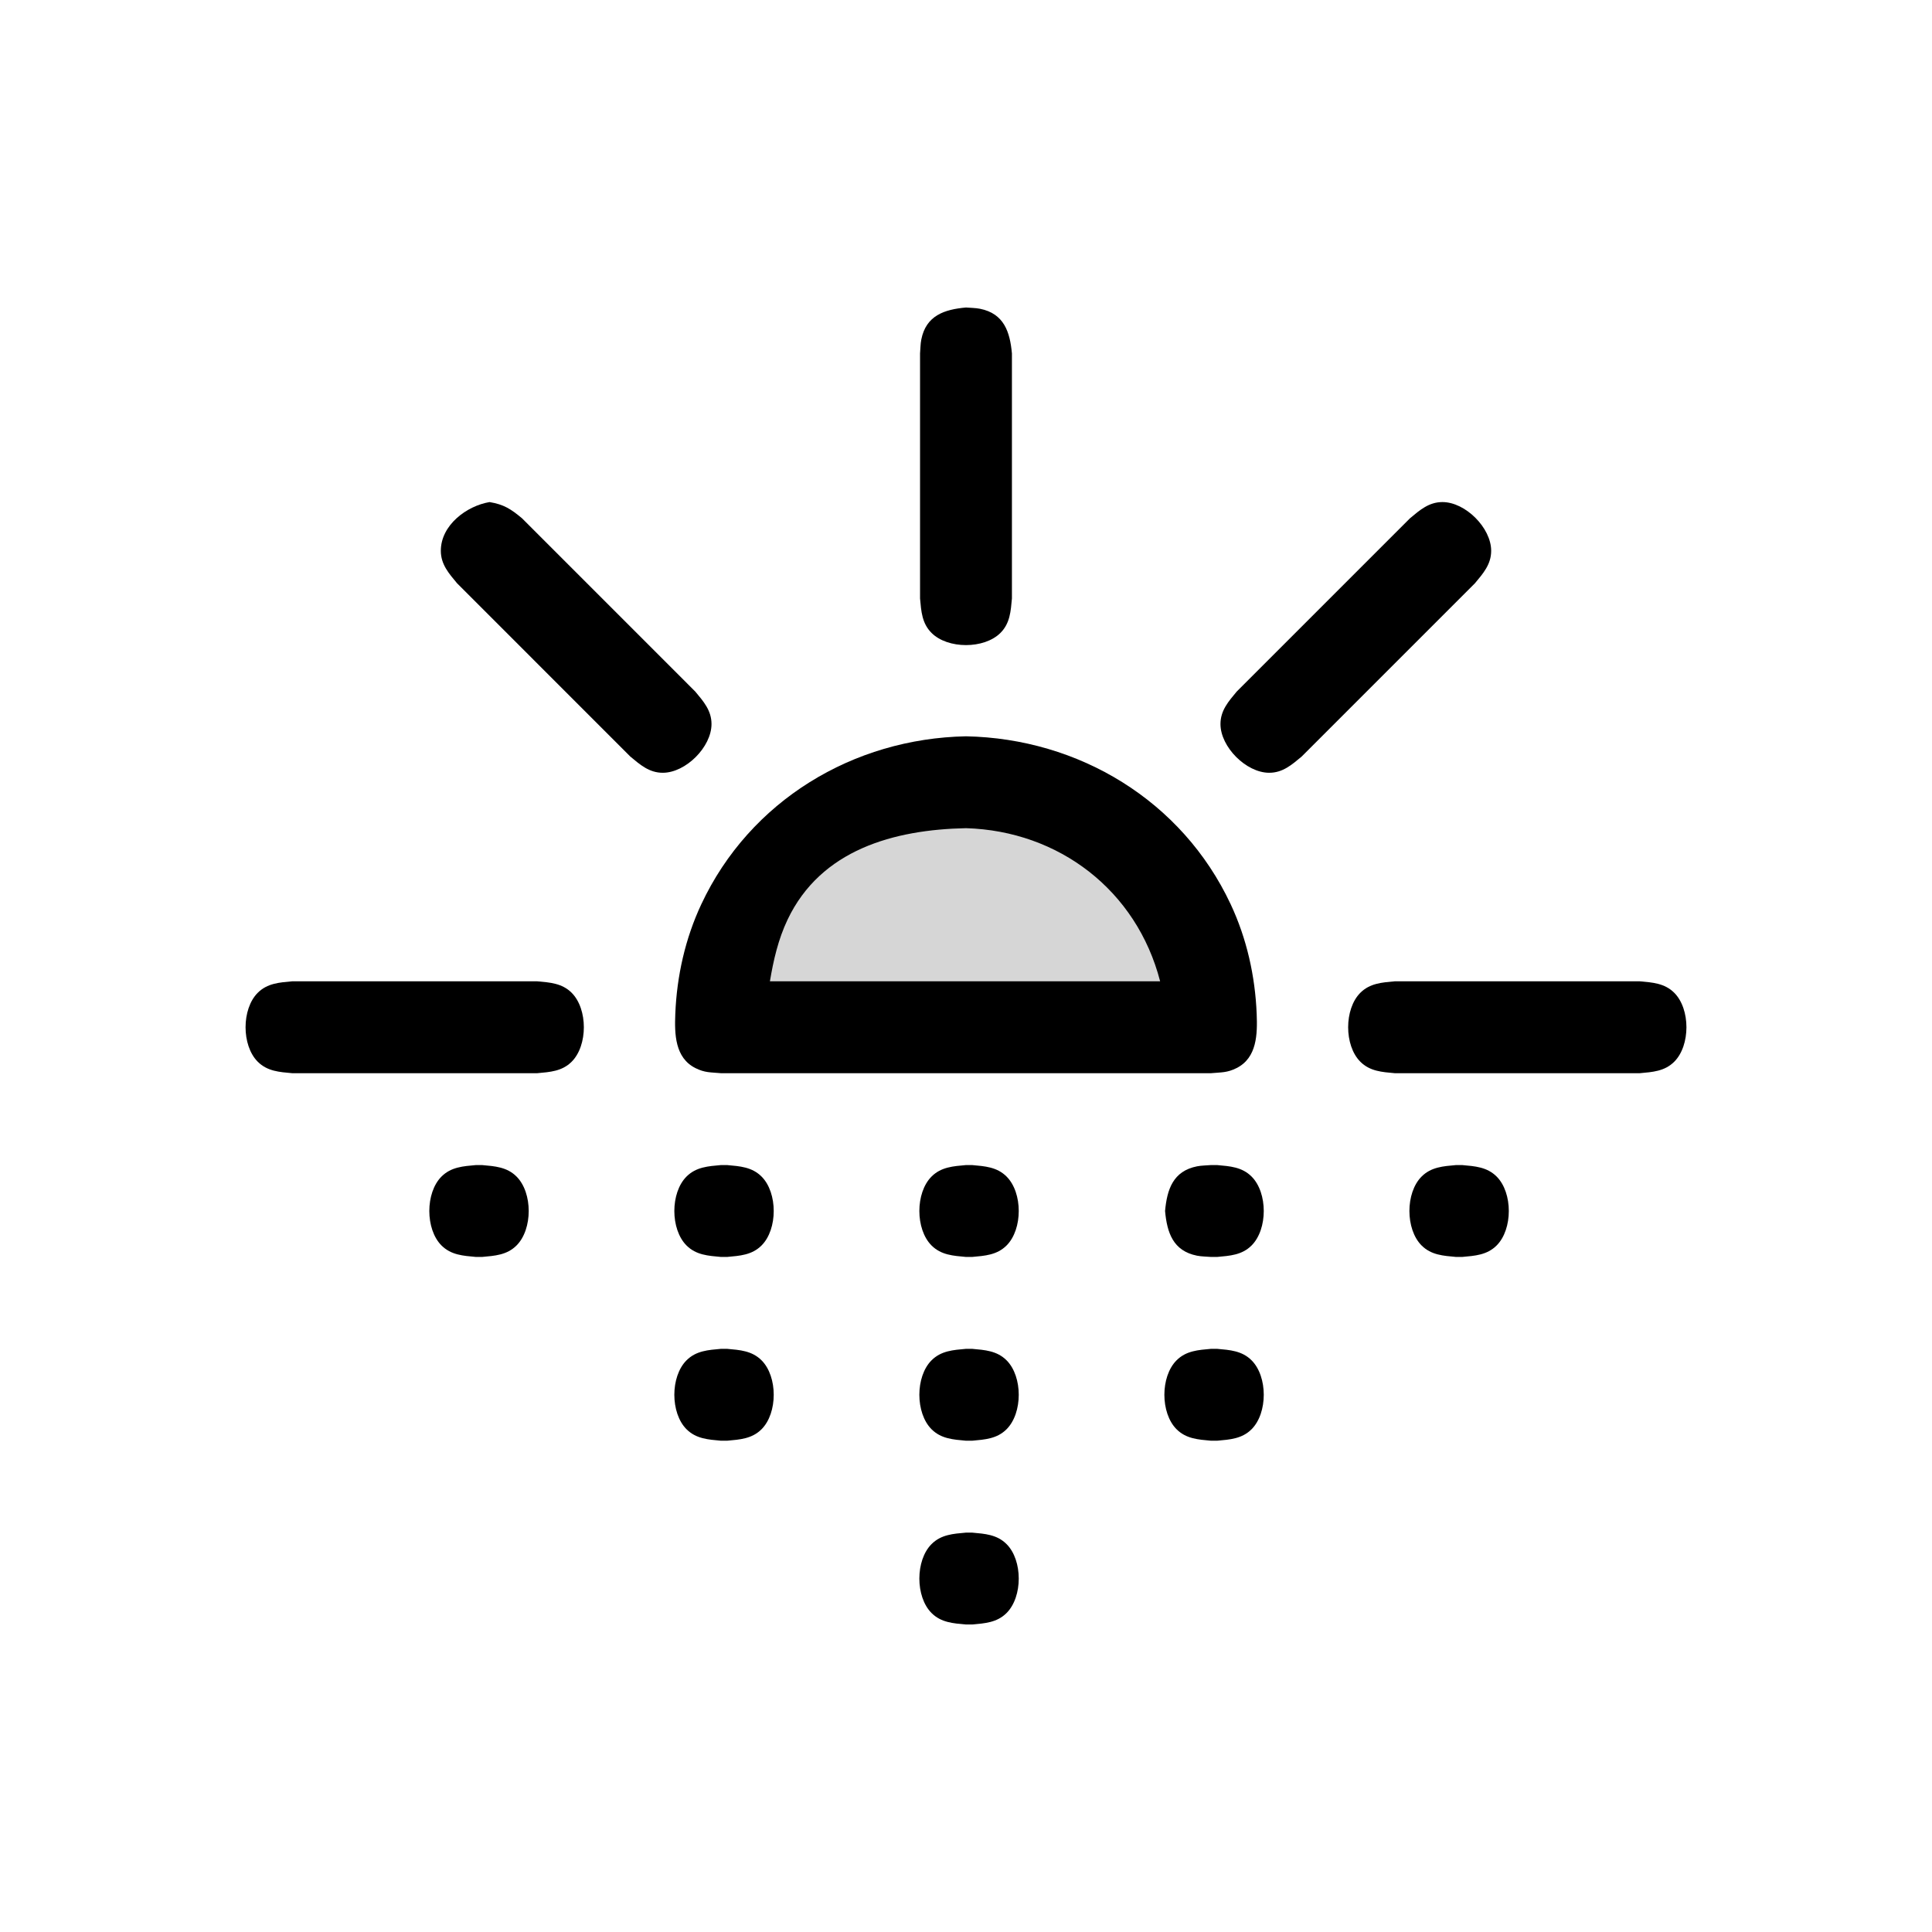 <?xml version="1.0" ?>
<svg xmlns="http://www.w3.org/2000/svg" version="1.1" width="224" height="224">
  <defs/>
  <g>
    <path d="M 33.878 113.776 C 43.347 113.776 52.817 113.776 62.286 113.776 C 63.757 113.91 65.166 113.992 66.281 115.107 C 68.164 116.99 68.164 121.214 66.281 123.097 C 65.166 124.212 63.757 124.295 62.286 124.429 C 52.817 124.429 43.347 124.429 33.878 124.429 C 32.407 124.295 30.999 124.212 29.883 123.097 C 28.0 121.214 28.0 116.991 29.883 115.107 C 30.999 113.992 32.407 113.91 33.878 113.776 C 33.878 113.776 33.878 113.776 33.878 113.776" stroke-width="0.0" fill="rgb(0, 0, 0)" opacity="1.0"/>
    <path d="M 161.714 113.776 C 171.183 113.776 180.653 113.776 190.122 113.776 C 191.593 113.91 193.001 113.992 194.117 115.107 C 196.0 116.99 196.0 121.214 194.117 123.097 C 193.001 124.212 191.593 124.295 190.122 124.429 C 180.653 124.429 171.183 124.429 161.714 124.429 C 160.243 124.295 158.834 124.212 157.719 123.097 C 155.836 121.214 155.836 116.991 157.719 115.107 C 158.834 113.992 160.243 113.91 161.714 113.776 C 161.714 113.776 161.714 113.776 161.714 113.776" stroke-width="0.0" fill="rgb(0, 0, 0)" opacity="1.0"/>
    <path d="M 111.999 35.652 C 111.999 35.652 111.999 35.652 111.999 35.652 C 112.541 35.701 113.092 35.693 113.626 35.8 C 116.397 36.354 117.097 38.47 117.325 40.979 C 117.325 50.448 117.325 59.917 117.325 69.386 C 117.191 70.857 117.109 72.267 115.994 73.381 C 114.11 75.265 109.886 75.265 108.004 73.381 C 106.888 72.267 106.805 70.858 106.672 69.386 C 106.672 59.917 106.672 50.448 106.672 40.979 C 106.721 40.437 106.713 39.886 106.82 39.352 C 107.374 36.58 109.489 35.88 111.999 35.652 C 111.999 35.652 111.999 35.652 111.999 35.652" stroke-width="0.0" fill="rgb(0, 0, 0)" opacity="1.0"/>
    <path d="M 163.473 60.094 C 163.473 60.094 163.473 60.094 163.473 60.094 C 164.608 59.148 165.663 58.211 167.24 58.211 C 169.903 58.211 172.89 61.198 172.89 63.861 C 172.89 65.438 171.952 66.493 171.006 67.627 C 164.311 74.323 157.615 81.018 150.92 87.714 C 149.785 88.659 148.731 89.597 147.153 89.597 C 144.491 89.597 141.504 86.61 141.504 83.947 C 141.504 82.37 142.442 81.316 143.387 80.181 C 150.082 73.486 156.778 66.789 163.473 60.094" stroke-width="0.0" fill="rgb(0, 0, 0)" opacity="1.0"/>
    <path d="M 56.76 58.211 C 56.76 58.211 56.76 58.211 56.76 58.211 C 58.424 58.488 59.228 59.012 60.527 60.095 C 67.222 66.79 73.916 73.486 80.611 80.181 C 81.556 81.316 82.494 82.37 82.494 83.948 C 82.493 86.611 79.506 89.597 76.843 89.597 C 75.266 89.597 74.212 88.659 73.077 87.714 C 66.382 81.018 59.688 74.323 52.994 67.627 C 52.048 66.493 51.11 65.437 51.11 63.861 C 51.111 60.875 54.115 58.652 56.76 58.211 C 56.76 58.211 56.76 58.211 56.76 58.211" stroke-width="0.0" fill="rgb(0, 0, 0)" opacity="1.0"/>
    <path d="M 111.999 85.368 C 111.999 85.368 111.999 85.368 111.999 85.368 C 125.075 85.626 137.047 92.819 142.684 104.836 C 144.554 108.822 145.527 113.171 145.703 117.562 C 145.795 119.873 145.752 122.644 143.366 123.837 C 142.27 124.385 141.623 124.318 140.406 124.429 C 121.468 124.429 102.529 124.429 83.591 124.429 C 82.374 124.318 81.727 124.385 80.632 123.837 C 78.245 122.644 78.203 119.873 78.295 117.562 C 78.471 113.171 79.444 108.822 81.313 104.836 C 86.95 92.819 98.923 85.626 111.999 85.368 C 111.999 85.368 111.999 85.368 111.999 85.368" stroke-width="0.0" fill="rgb(0, 0, 0)" opacity="1.0"/>
    <path d="M 83.591 119.102 C 83.591 119.102 83.591 119.102 83.591 119.102 C 83.714 114.527 84.642 110.132 86.76 106.045 C 93.115 93.779 107.865 87.78 120.98 92.142 C 124.23 93.223 127.275 94.901 129.93 97.064 C 132.945 99.52 135.448 102.592 137.237 106.045 C 139.354 110.132 140.283 114.527 140.406 119.102 C 121.468 119.102 102.529 119.102 83.591 119.102" stroke-width="0.0" fill="rgb(0, 0, 0)" opacity="1.0"/>
    <path d="M 111.999 96.02 C 111.999 96.02 111.999 96.02 111.999 96.02 C 103.659 96.19 95.175 98.503 91.314 106.622 C 90.232 108.899 89.678 111.303 89.266 113.776 C 104.347 113.776 119.427 113.776 134.508 113.776 C 131.785 103.24 122.789 96.342 111.999 96.02 C 111.999 96.02 111.999 96.02 111.999 96.02" stroke-width="0.0" fill="rgb(214, 214, 214)" opacity="1.0"/>
    <path d="M 168.818 135.08 C 169.055 135.08 169.29 135.08 169.527 135.08 C 170.999 135.214 172.407 135.296 173.523 136.412 C 175.405 138.294 175.405 142.518 173.523 144.402 C 172.407 145.517 170.999 145.599 169.527 145.733 C 169.29 145.733 169.055 145.733 168.818 145.733 C 167.346 145.599 165.938 145.517 164.822 144.402 C 162.94 142.518 162.939 138.294 164.822 136.412 C 165.938 135.296 167.346 135.214 168.818 135.08 C 168.818 135.08 168.818 135.08 168.818 135.08" stroke-width="0.0" fill="rgb(0, 0, 0)" opacity="1.0"/>
    <path d="M 111.999 135.08 C 112.236 135.08 112.472 135.08 112.709 135.08 C 114.18 135.214 115.588 135.296 116.704 136.412 C 118.587 138.294 118.586 142.518 116.704 144.402 C 115.588 145.517 114.18 145.599 112.709 145.733 C 112.472 145.733 112.236 145.733 111.999 145.733 C 110.527 145.599 109.119 145.517 108.004 144.402 C 106.121 142.518 106.121 138.294 108.004 136.412 C 109.119 135.296 110.528 135.214 111.999 135.08 C 111.999 135.08 111.999 135.08 111.999 135.08" stroke-width="0.0" fill="rgb(0, 0, 0)" opacity="1.0"/>
    <path d="M 111.999 156.387 C 112.236 156.387 112.472 156.387 112.709 156.387 C 114.18 156.521 115.588 156.603 116.704 157.719 C 118.586 159.601 118.587 163.826 116.704 165.709 C 115.588 166.823 114.18 166.906 112.709 167.04 C 112.472 167.04 112.236 167.04 111.999 167.04 C 110.528 166.906 109.119 166.823 108.004 165.709 C 106.121 163.825 106.121 159.602 108.004 157.719 C 109.119 156.603 110.527 156.521 111.999 156.387 C 111.999 156.387 111.999 156.387 111.999 156.387" stroke-width="0.0" fill="rgb(0, 0, 0)" opacity="1.0"/>
    <path d="M 111.999 177.695 C 112.236 177.695 112.472 177.695 112.709 177.695 C 114.18 177.829 115.588 177.911 116.704 179.027 C 118.586 180.91 118.587 185.133 116.704 187.016 C 115.588 188.131 114.18 188.214 112.709 188.348 C 112.472 188.348 112.236 188.348 111.999 188.348 C 110.528 188.214 109.119 188.131 108.004 187.016 C 106.121 185.134 106.121 180.91 108.004 179.027 C 109.119 177.911 110.527 177.829 111.999 177.695 C 111.999 177.695 111.999 177.695 111.999 177.695" stroke-width="0.0" fill="rgb(0, 0, 0)" opacity="1.0"/>
    <path d="M 83.591 135.08 C 83.828 135.08 84.064 135.08 84.301 135.08 C 85.772 135.214 87.18 135.296 88.296 136.412 C 90.178 138.294 90.178 142.518 88.296 144.402 C 87.18 145.517 85.772 145.599 84.301 145.733 C 84.064 145.733 83.828 145.733 83.591 145.733 C 82.119 145.599 80.711 145.517 79.596 144.402 C 77.713 142.518 77.713 138.294 79.596 136.412 C 80.711 135.296 82.119 135.214 83.591 135.08 C 83.591 135.08 83.591 135.08 83.591 135.08" stroke-width="0.0" fill="rgb(0, 0, 0)" opacity="1.0"/>
    <path d="M 83.591 156.387 C 83.828 156.387 84.064 156.387 84.301 156.387 C 85.772 156.521 87.18 156.603 88.296 157.719 C 90.178 159.602 90.178 163.825 88.296 165.709 C 87.18 166.823 85.772 166.906 84.301 167.04 C 84.064 167.04 83.828 167.04 83.591 167.04 C 82.119 166.906 80.711 166.823 79.596 165.709 C 77.713 163.825 77.713 159.602 79.596 157.719 C 80.711 156.603 82.119 156.521 83.591 156.387 C 83.591 156.387 83.591 156.387 83.591 156.387" stroke-width="0.0" fill="rgb(0, 0, 0)" opacity="1.0"/>
    <path d="M 55.183 135.08 C 55.42 135.08 55.656 135.08 55.893 135.08 C 57.364 135.214 58.773 135.296 59.888 136.412 C 61.771 138.294 61.771 142.518 59.888 144.402 C 58.773 145.517 57.364 145.599 55.893 145.733 C 55.656 145.733 55.42 145.733 55.183 145.733 C 53.712 145.599 52.304 145.517 51.188 144.402 C 49.305 142.518 49.305 138.294 51.188 136.412 C 52.304 135.296 53.712 135.214 55.183 135.08 C 55.183 135.08 55.183 135.08 55.183 135.08" stroke-width="0.0" fill="rgb(0, 0, 0)" opacity="1.0"/>
    <path d="M 135.08 140.406 C 135.08 140.406 135.08 140.406 135.08 140.406 C 135.309 137.897 136.009 135.782 138.779 135.228 C 139.313 135.121 139.864 135.13 140.406 135.08 C 140.643 135.08 140.88 135.08 141.117 135.08 C 142.588 135.214 143.996 135.296 145.111 136.412 C 146.994 138.294 146.994 142.518 145.111 144.402 C 143.996 145.517 142.588 145.599 141.117 145.733 C 140.88 145.733 140.643 145.733 140.406 145.733 C 139.864 145.684 139.313 145.692 138.779 145.585 C 136.008 145.031 135.309 142.916 135.08 140.406 C 135.08 140.406 135.08 140.406 135.08 140.406" stroke-width="0.0" fill="rgb(0, 0, 0)" opacity="1.0"/>
    <path d="M 140.406 156.387 C 140.643 156.387 140.88 156.387 141.117 156.387 C 142.588 156.521 143.996 156.603 145.111 157.719 C 146.994 159.602 146.994 163.825 145.111 165.709 C 143.996 166.823 142.588 166.906 141.117 167.04 C 140.88 167.04 140.643 167.04 140.406 167.04 C 138.935 166.906 137.527 166.823 136.412 165.709 C 134.529 163.825 134.529 159.602 136.412 157.719 C 137.527 156.603 138.935 156.521 140.406 156.387 C 140.406 156.387 140.406 156.387 140.406 156.387" stroke-width="0.0" fill="rgb(0, 0, 0)" opacity="1.0"/>
  </g>
</svg>
